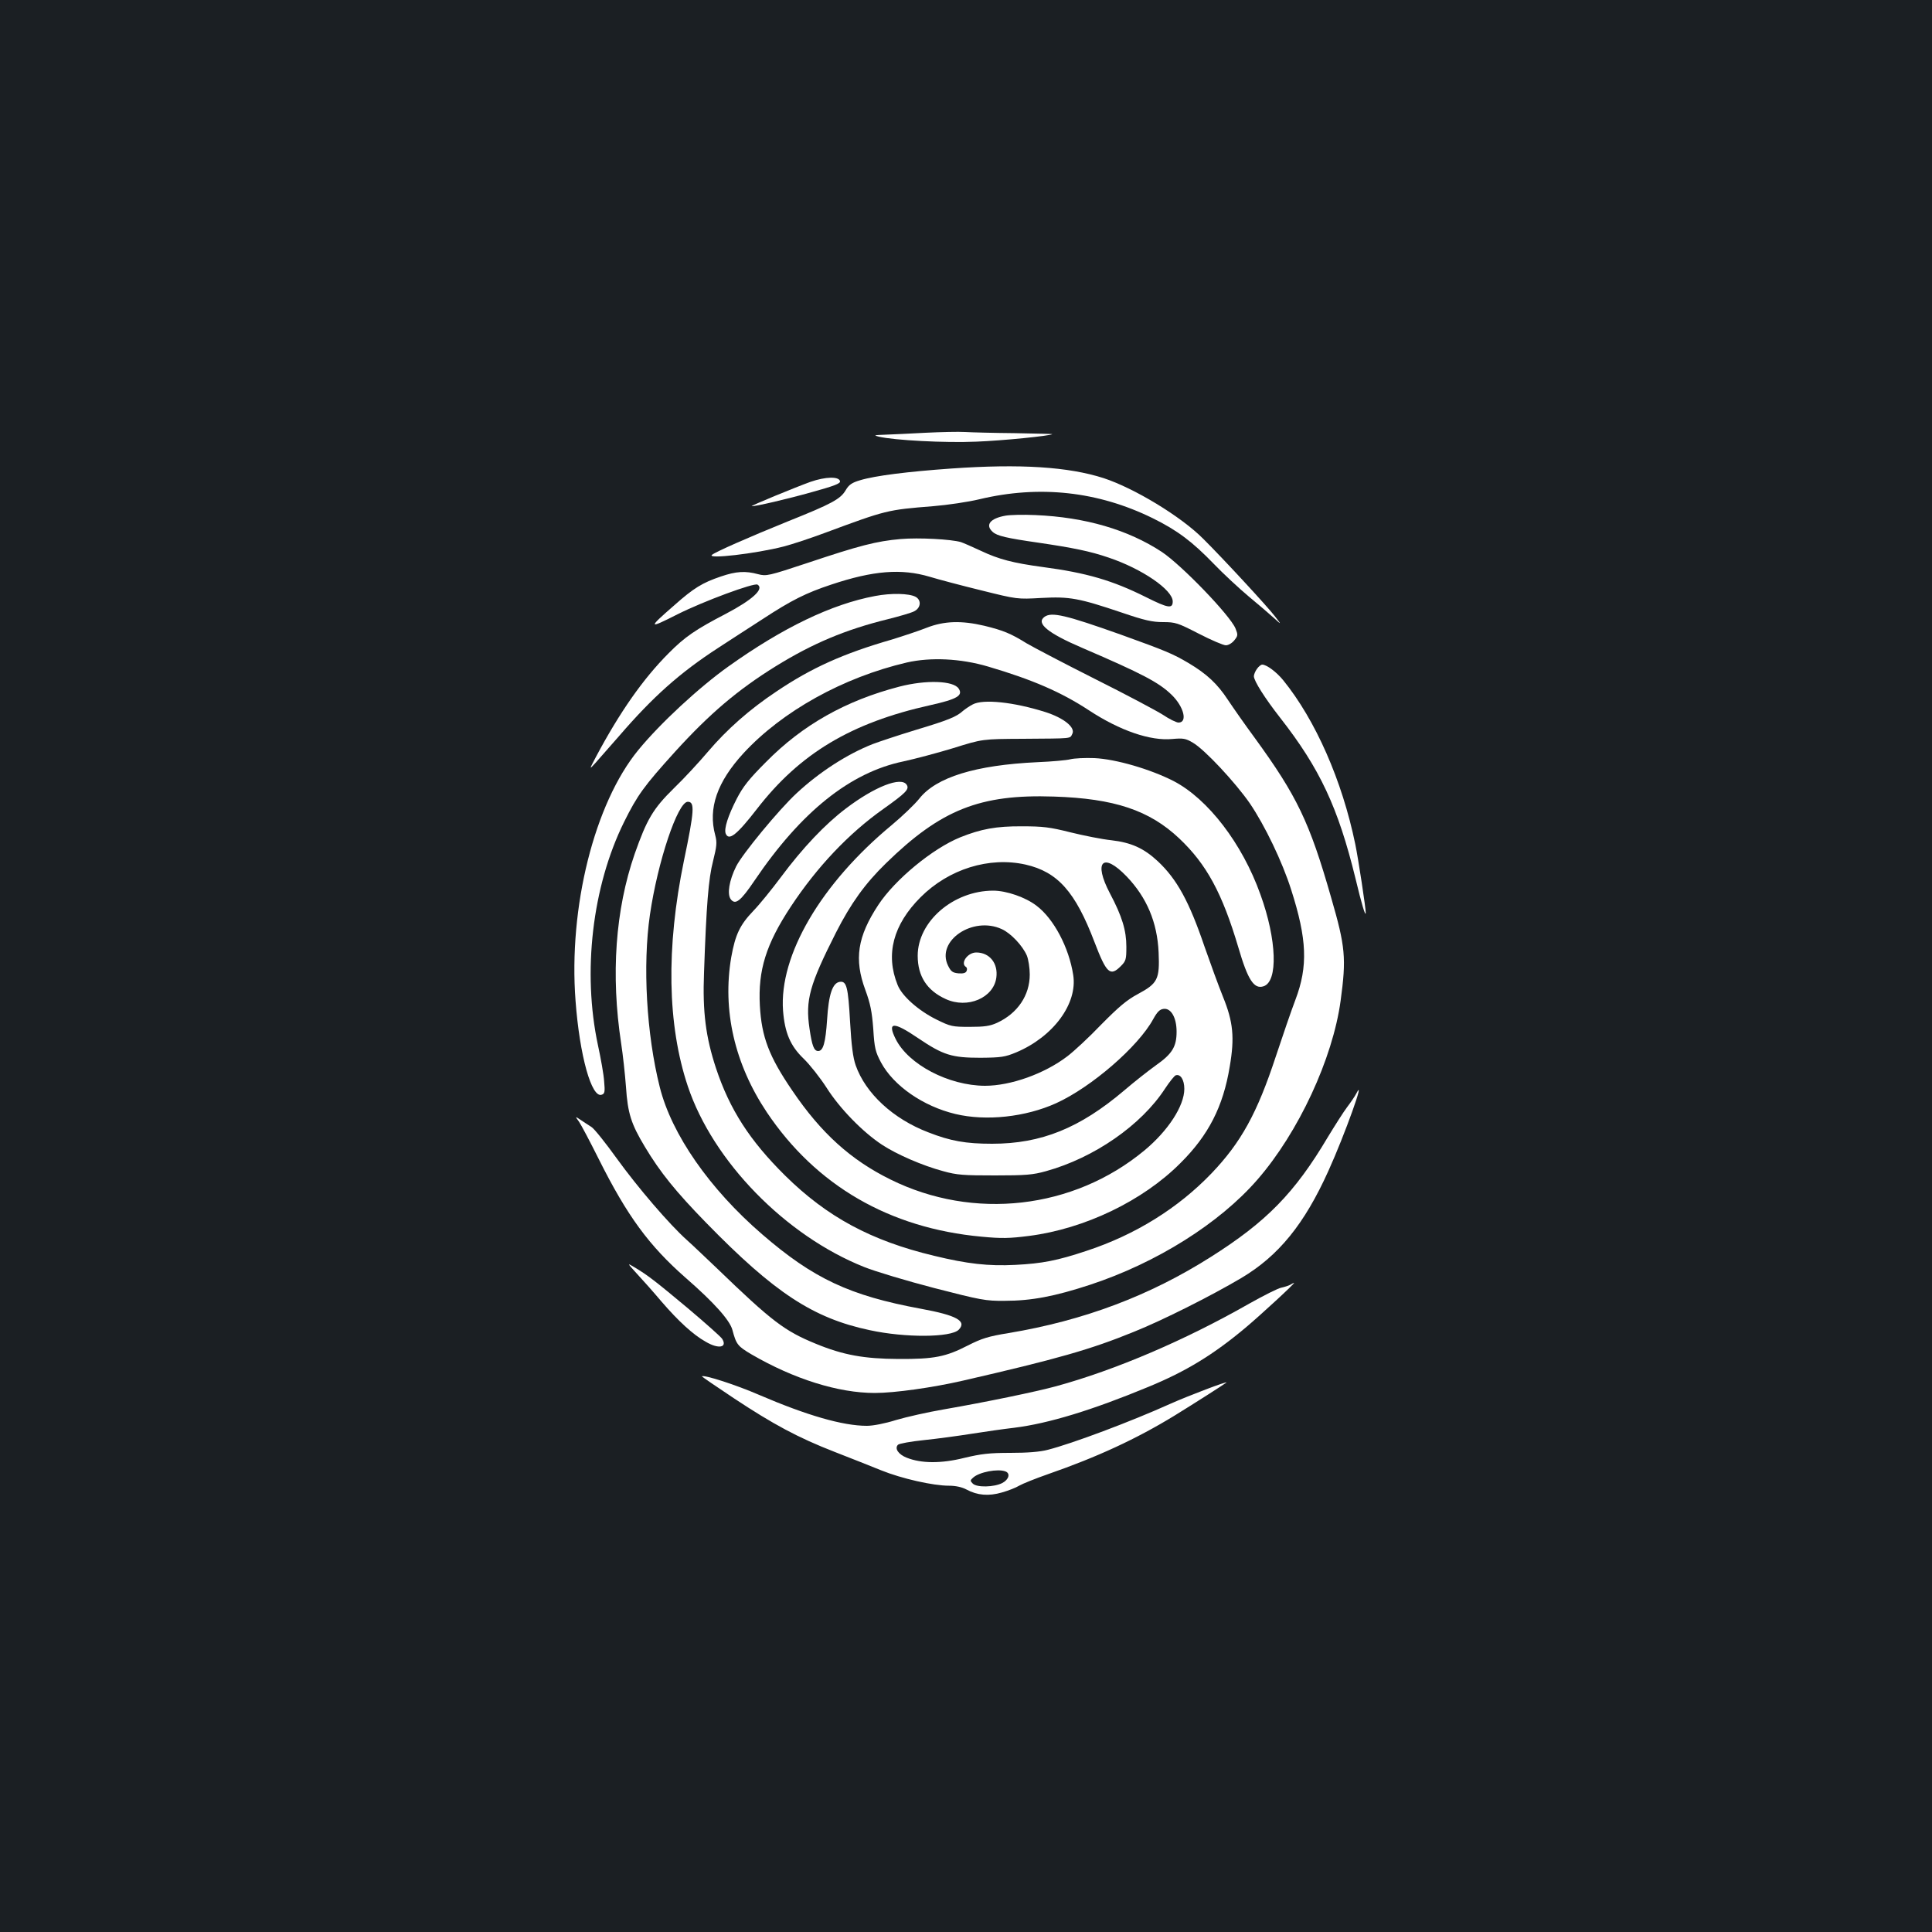 <?xml version="1.0" standalone="no"?>
<!DOCTYPE svg PUBLIC "-//W3C//DTD SVG 20010904//EN"
 "http://www.w3.org/TR/2001/REC-SVG-20010904/DTD/svg10.dtd">
<svg version="1.0" xmlns="http://www.w3.org/2000/svg"
 width="1000pt" height="1000pt" viewBox="0 0 1000 1000"
 preserveAspectRatio="xMidYMid meet">
<rect width="100%" height="100%" fill="#1b1f23"/>
<g transform="translate(0,1000) scale(0.1,-0.1)"
fill="#ffffff" stroke="none">
<path d="M4790 7760 c-80 -4 -174 -9 -210 -10 -56 -2 -60 -3 -32 -10 80 -19
344 -33 505 -26 134 5 384 30 394 39 1 1 -87 3 -195 5 -109 1 -224 4 -257 6
-33 2 -125 0 -205 -4z"/>
<path d="M4925 7575 c-226 -16 -396 -37 -474 -61 -41 -12 -57 -23 -73 -50 -27
-47 -71 -71 -301 -163 -200 -81 -375 -158 -392 -173 -27 -23 225 6 370 43 43
11 140 43 215 71 318 118 322 119 560 138 74 6 182 22 240 36 310 74 613 41
896 -98 128 -63 206 -122 317 -237 49 -51 130 -126 180 -168 51 -42 110 -93
131 -112 40 -36 40 -36 5 9 -39 51 -272 303 -371 401 -115 116 -357 262 -515
314 -183 59 -432 75 -788 50z"/>
<path d="M4195 7506 c-75 -27 -314 -125 -304 -126 21 -1 184 37 312 73 115 32
147 44 145 56 -5 26 -75 24 -153 -3z"/>
<path d="M5205 7331 c-80 -14 -107 -48 -67 -84 23 -21 71 -32 237 -56 177 -26
267 -44 363 -77 173 -58 332 -167 332 -227 0 -39 -24 -35 -138 22 -174 87
-308 126 -534 156 -155 21 -228 40 -321 84 -45 21 -91 41 -103 45 -50 15 -219
24 -312 16 -126 -11 -214 -34 -480 -123 -205 -68 -215 -70 -258 -59 -66 18
-114 15 -193 -12 -95 -32 -141 -60 -241 -149 -138 -120 -136 -124 16 -47 135
68 398 165 415 154 36 -22 -27 -79 -164 -151 -156 -81 -212 -119 -296 -204
-132 -132 -253 -305 -375 -534 -37 -70 -37 -70 -4 -34 18 20 73 83 123 140
175 203 314 327 513 456 61 40 165 107 230 149 148 97 224 135 354 178 218 73
364 84 509 41 46 -14 167 -46 269 -71 185 -46 185 -46 310 -39 147 8 194 -1
417 -76 117 -40 158 -49 213 -49 64 0 76 -4 185 -60 64 -33 127 -60 140 -60
13 0 32 11 44 26 19 24 19 28 6 61 -29 69 -278 327 -381 396 -175 115 -396
180 -655 191 -63 3 -132 1 -154 -3z"/>
<path d="M4529 6915 c-224 -42 -476 -163 -758 -364 -152 -108 -354 -295 -467
-433 -227 -276 -362 -814 -325 -1298 21 -283 83 -507 136 -486 15 5 17 15 12
69 -2 34 -17 118 -32 187 -81 378 -30 821 135 1155 69 139 102 185 264 364
179 197 325 321 522 443 191 118 360 189 579 243 60 15 122 33 137 41 35 18
38 58 7 75 -34 18 -127 20 -210 4z"/>
<path d="M5406 6807 c-45 -33 17 -84 197 -161 309 -133 395 -178 461 -242 64
-62 84 -144 36 -144 -11 0 -48 18 -82 41 -35 22 -193 106 -351 185 -159 80
-317 163 -353 184 -82 51 -121 67 -219 91 -119 28 -208 25 -298 -10 -40 -16
-122 -43 -180 -61 -253 -73 -417 -147 -598 -269 -140 -93 -257 -197 -354 -311
-44 -52 -123 -138 -177 -190 -108 -106 -140 -161 -203 -340 -100 -289 -124
-626 -70 -980 9 -58 20 -159 25 -225 9 -138 27 -193 98 -311 79 -132 160 -232
317 -393 354 -363 554 -494 847 -556 185 -40 419 -38 460 2 44 45 -10 75 -196
109 -368 68 -556 156 -822 386 -271 234 -468 517 -529 761 -69 274 -89 631
-51 892 40 275 144 585 196 585 37 0 34 -46 -20 -305 -93 -451 -86 -850 20
-1167 130 -389 506 -774 913 -936 57 -23 221 -72 363 -109 241 -62 266 -67
364 -66 139 0 259 23 442 83 346 114 671 319 867 545 212 244 389 625 430 925
30 221 25 279 -49 534 -112 392 -177 526 -395 826 -51 69 -113 158 -139 197
-55 84 -110 135 -204 191 -83 49 -120 64 -350 147 -287 102 -359 119 -396 92z
m-292 -257 c231 -68 380 -133 523 -227 160 -105 318 -159 431 -148 56 5 69 3
106 -19 61 -35 220 -206 295 -314 78 -115 168 -302 214 -447 82 -256 88 -396
22 -570 -21 -55 -66 -186 -101 -292 -97 -295 -180 -446 -334 -607 -172 -179
-393 -317 -645 -400 -153 -51 -231 -66 -370 -73 -139 -7 -247 5 -420 47 -326
78 -554 201 -771 415 -183 181 -287 342 -358 556 -53 161 -70 291 -62 494 12
348 23 488 47 579 19 77 21 95 11 133 -38 139 10 276 146 424 201 218 516 393
846 470 123 28 278 21 420 -21z"/>
<path d="M4655 6446 c-277 -72 -501 -198 -690 -390 -88 -88 -119 -127 -152
-191 -45 -88 -66 -154 -57 -179 16 -41 58 -7 162 127 222 287 487 446 897 537
139 31 171 50 147 86 -27 41 -168 46 -307 10z"/>
<path d="M5035 6354 c-16 -8 -39 -24 -50 -33 -34 -31 -75 -48 -248 -100 -92
-28 -190 -61 -219 -72 -133 -52 -278 -146 -395 -255 -92 -85 -282 -316 -313
-379 -36 -73 -47 -142 -28 -169 24 -32 51 -11 124 97 241 356 495 559 770 616
60 13 177 44 259 69 150 47 150 47 360 48 261 2 242 0 255 25 18 33 -43 83
-141 114 -162 51 -320 68 -374 39z"/>
<path d="M5540 6070 c-19 -5 -96 -12 -170 -15 -321 -15 -525 -78 -612 -189
-24 -30 -88 -91 -143 -137 -366 -303 -583 -674 -562 -960 9 -115 38 -183 107
-249 31 -30 85 -98 119 -151 68 -107 186 -228 286 -294 76 -50 209 -108 317
-137 72 -20 106 -22 268 -22 159 0 196 3 264 22 249 69 493 238 616 427 23 35
48 66 55 69 25 9 45 -23 45 -70 0 -88 -84 -217 -207 -319 -367 -304 -884 -363
-1314 -150 -205 101 -359 240 -508 460 -121 177 -159 278 -168 440 -10 183 32
318 160 512 136 206 300 379 478 505 118 84 137 103 122 126 -28 44 -165 -9
-315 -123 -106 -80 -224 -204 -336 -355 -47 -63 -111 -142 -143 -175 -69 -72
-93 -122 -114 -239 -47 -274 17 -553 184 -803 255 -380 635 -600 1111 -644
105 -10 145 -9 247 4 288 37 589 182 783 377 145 144 221 292 255 499 26 151
18 232 -35 362 -23 57 -66 175 -96 261 -79 232 -142 347 -241 440 -73 68 -138
97 -241 109 -48 5 -143 24 -212 41 -107 27 -143 31 -250 31 -134 1 -213 -14
-320 -57 -143 -58 -338 -219 -424 -350 -108 -164 -126 -281 -67 -440 26 -71
34 -111 41 -201 6 -100 11 -119 40 -174 65 -121 218 -227 385 -267 159 -38
363 -16 522 56 182 83 424 292 502 435 21 38 34 51 54 53 38 5 67 -45 67 -118
0 -78 -23 -115 -107 -174 -39 -28 -114 -87 -164 -130 -230 -195 -429 -276
-684 -276 -136 0 -215 14 -330 59 -183 70 -325 202 -376 347 -14 40 -22 102
-29 224 -10 181 -18 213 -53 208 -38 -5 -58 -65 -66 -196 -8 -119 -20 -162
-46 -162 -22 0 -32 27 -45 116 -22 148 0 226 137 497 77 151 150 253 259 359
285 278 487 358 869 345 313 -10 494 -71 648 -216 142 -134 223 -283 307 -566
49 -168 81 -216 130 -200 76 24 69 241 -16 475 -94 264 -272 495 -449 587
-121 62 -300 114 -410 119 -49 2 -106 -1 -125 -6z m-232 -545 c167 -38 258
-141 357 -401 62 -162 81 -180 136 -125 27 27 29 35 29 101 0 84 -22 157 -85
276 -87 165 -37 216 87 87 104 -109 158 -237 165 -393 6 -139 -5 -160 -107
-215 -58 -31 -99 -66 -190 -158 -63 -66 -142 -139 -175 -164 -119 -91 -294
-153 -427 -153 -188 1 -396 110 -462 242 -45 90 -12 92 117 4 129 -87 173
-101 322 -101 108 1 127 4 185 28 192 81 318 252 295 400 -22 143 -101 292
-190 359 -57 44 -156 78 -224 78 -206 0 -391 -159 -391 -337 0 -106 48 -180
145 -224 113 -52 248 6 262 111 10 74 -35 130 -104 130 -45 0 -84 -56 -53 -75
5 -3 7 -12 3 -21 -4 -10 -17 -14 -42 -12 -30 3 -39 9 -54 40 -63 128 128 258
278 189 47 -21 108 -86 130 -137 8 -20 15 -64 15 -98 0 -108 -63 -201 -169
-250 -37 -17 -66 -21 -142 -21 -90 0 -99 2 -172 38 -93 46 -179 122 -201 179
-64 158 -23 312 119 454 146 146 355 211 543 169z"/>
<path d="M6506 6538 c-9 -12 -16 -30 -16 -38 0 -24 57 -114 136 -215 205 -262
300 -464 390 -832 32 -134 52 -200 53 -178 1 21 -39 283 -54 355 -68 330 -206
643 -373 849 -35 43 -86 81 -109 81 -6 0 -19 -10 -27 -22z"/>
<path d="M7019 4338 c-6 -12 -27 -43 -46 -68 -19 -25 -64 -96 -101 -157 -171
-288 -317 -437 -605 -619 -317 -201 -657 -329 -1047 -394 -105 -17 -139 -28
-210 -64 -115 -59 -174 -71 -360 -70 -177 1 -285 20 -428 79 -161 66 -226 115
-512 391 -58 55 -127 121 -154 145 -92 82 -256 274 -363 422 -59 82 -118 156
-132 164 -14 9 -39 25 -55 36 -30 20 -30 20 -9 -9 11 -16 57 -103 102 -193
148 -296 261 -449 450 -615 147 -128 229 -220 242 -270 20 -75 27 -84 100
-127 219 -127 448 -199 637 -199 102 0 301 28 457 64 487 112 660 161 885 253
147 59 396 184 555 278 193 115 326 278 451 555 84 185 197 501 143 398z"/>
<path d="M3295 3409 c28 -30 86 -95 129 -146 87 -101 164 -172 229 -208 66
-39 113 -30 85 15 -7 11 -87 82 -177 158 -170 142 -209 172 -276 212 -40 24
-40 24 10 -31z"/>
<path d="M6680 3351 c-8 -5 -30 -12 -48 -16 -17 -3 -92 -41 -165 -82 -337
-192 -694 -344 -1000 -428 -107 -29 -358 -81 -582 -120 -82 -14 -193 -39 -247
-55 -57 -18 -119 -30 -151 -30 -125 0 -311 54 -560 161 -115 50 -284 105 -294
95 -1 -1 73 -52 165 -113 204 -135 332 -204 522 -278 80 -31 188 -74 240 -95
106 -43 269 -80 352 -80 34 0 67 -7 91 -20 56 -30 114 -35 183 -15 32 9 73 25
89 35 17 10 84 37 150 60 256 89 458 183 653 302 104 64 262 165 270 172 9 10
-201 -70 -288 -109 -211 -95 -511 -207 -636 -239 -41 -11 -107 -16 -194 -16
-109 0 -151 -5 -239 -26 -120 -30 -223 -29 -298 1 -43 17 -64 48 -45 67 6 6
66 17 134 24 68 7 179 22 248 33 69 11 168 25 220 31 177 22 403 91 695 212
194 80 335 166 502 306 74 62 259 232 251 232 -2 0 -10 -4 -18 -9z m-1476
-967 c27 -10 18 -42 -16 -60 -43 -22 -132 -24 -153 -3 -14 14 -14 17 2 31 32
29 128 47 167 32z"/>
</g>
</svg>
